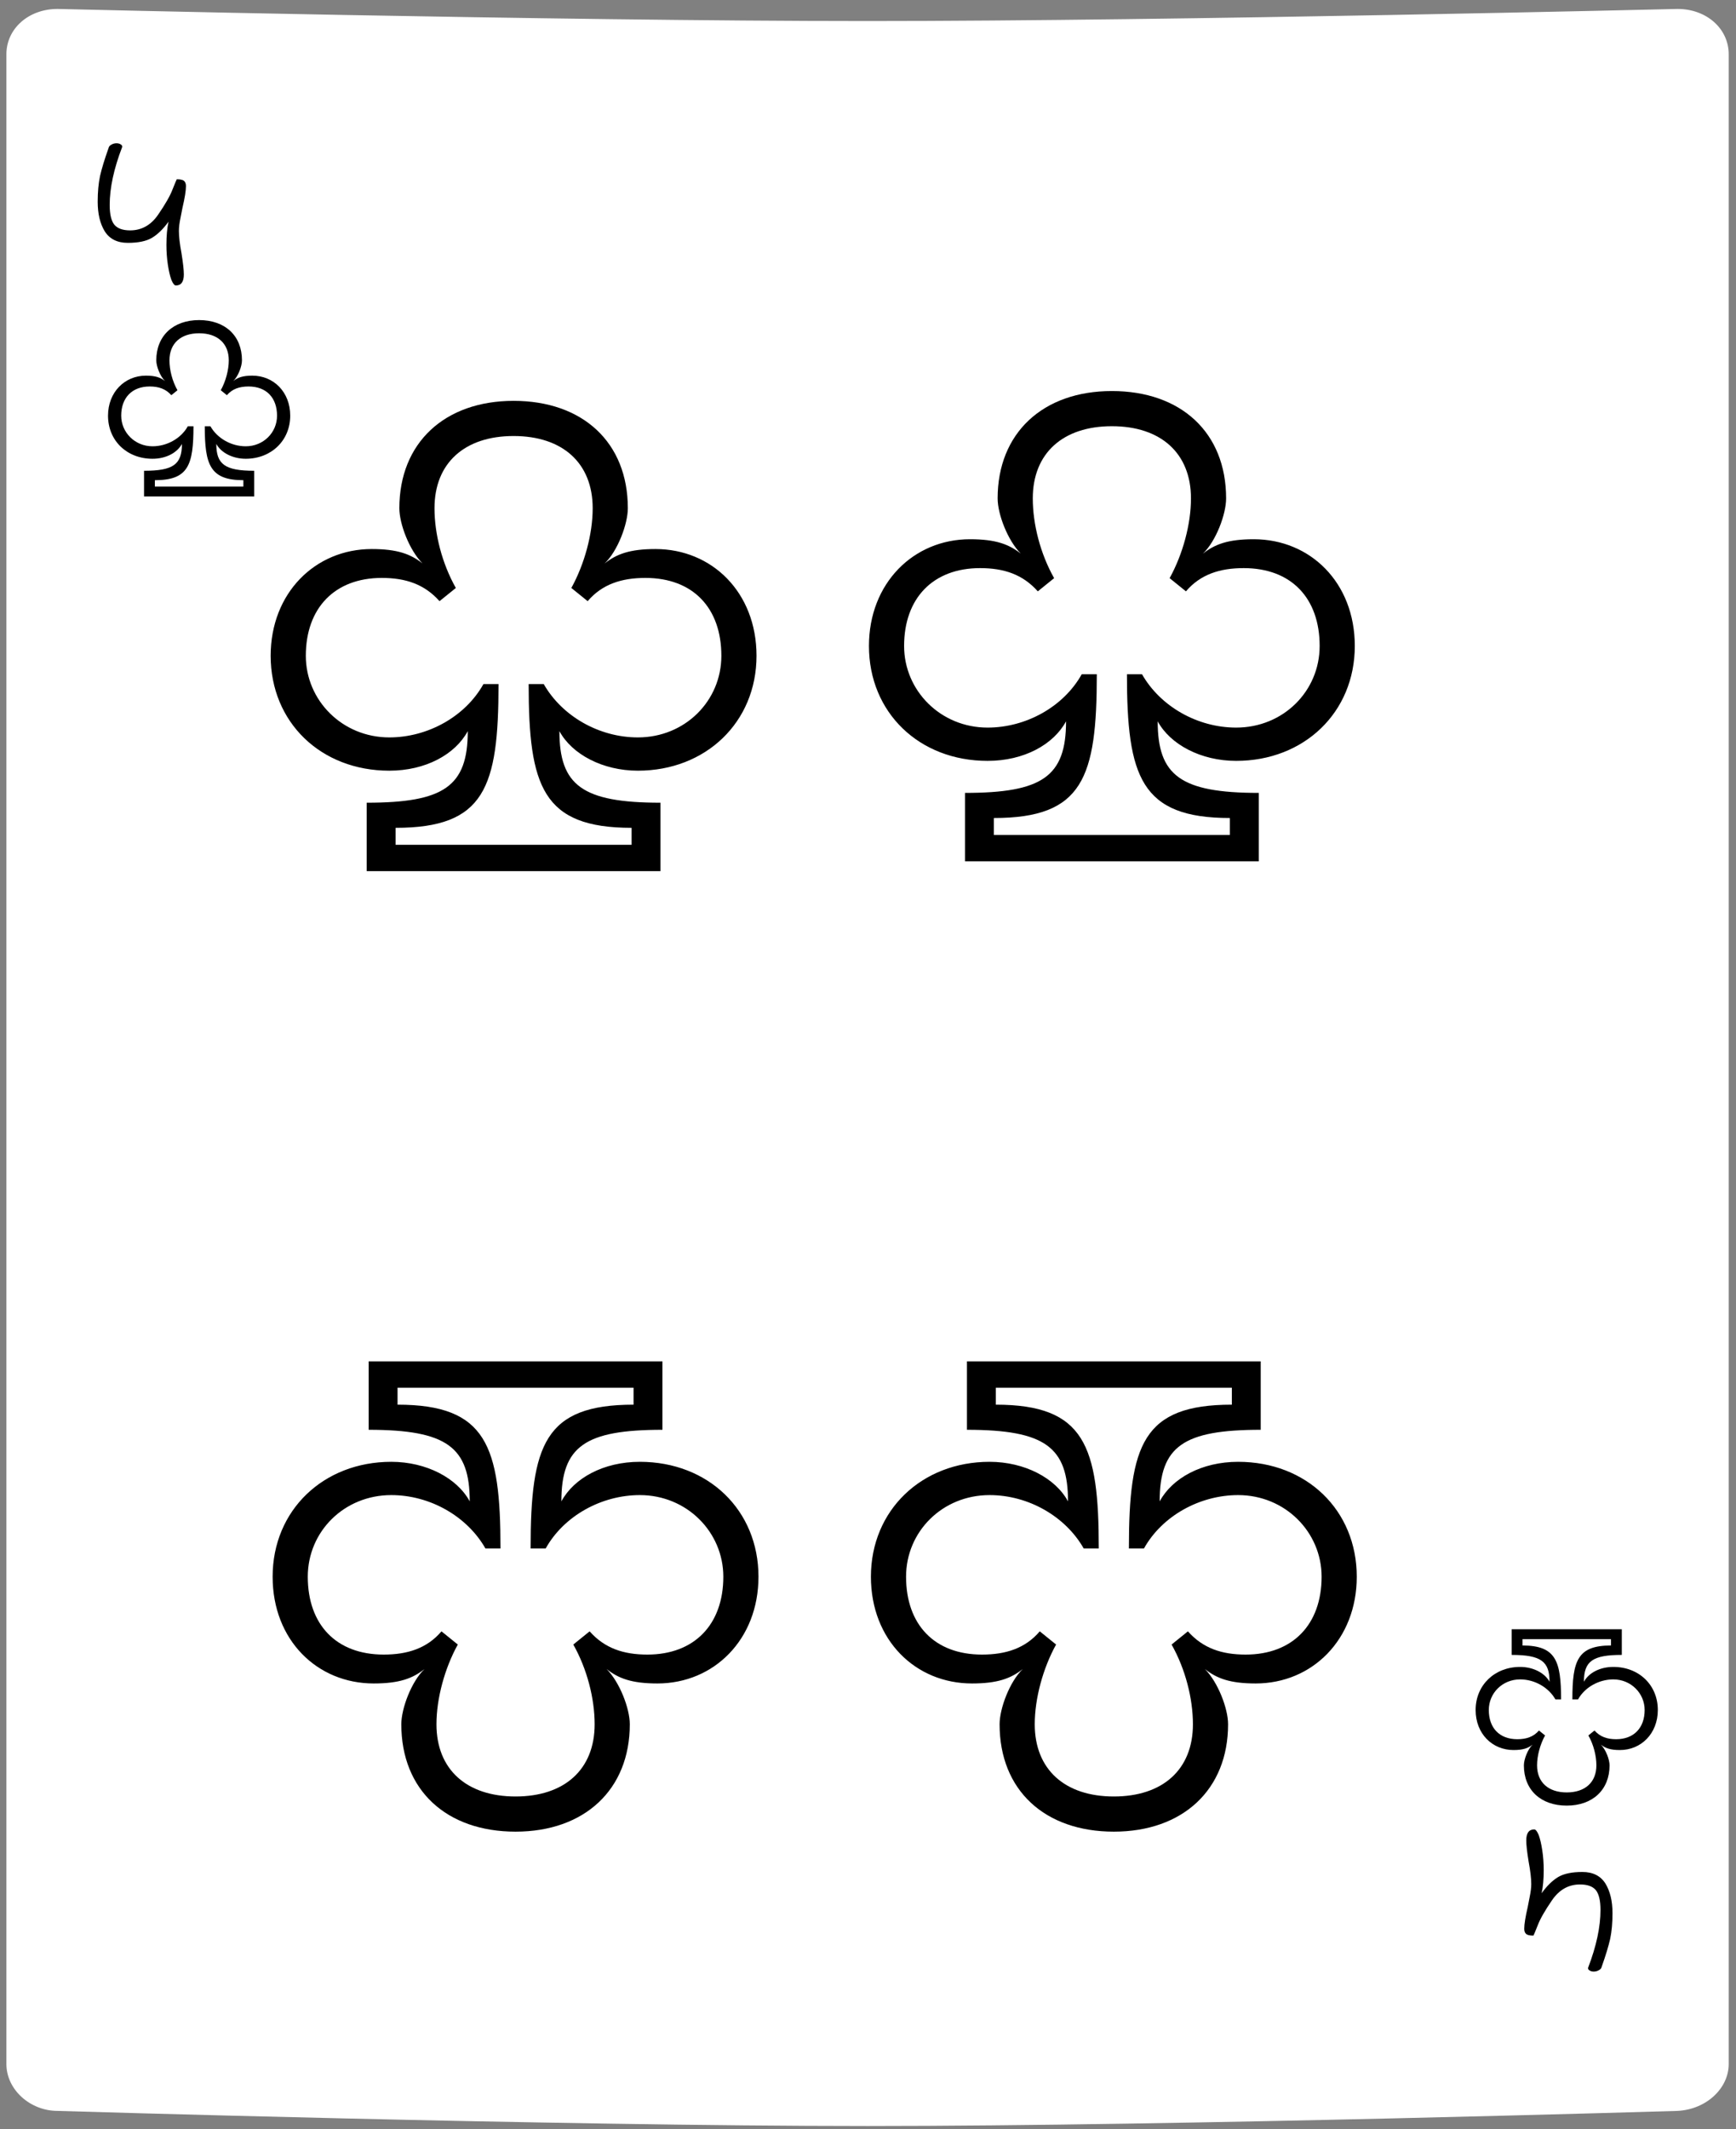 <svg width="177" height="217" viewBox="0 0 177 217" fill="none" xmlns="http://www.w3.org/2000/svg">
<rect x="0" y="0" width="177" height="217" fill="#808080" stroke="none"/>
<path d="M171.041 0.912C171.041 0.912 120.272 2.145 88.454 2.145C56.637 2.145 5.868 0.912 5.868 0.912C2.913 0.912 0.652 2.916 0.652 5.536V210.379C0.652 212.999 3.086 215.157 5.868 215.157C5.868 215.157 56.637 216.698 88.454 216.698C120.272 216.698 171.041 215.157 171.041 215.157C173.996 215.003 176.257 212.845 176.257 210.379V5.536C176.257 2.916 173.996 0.912 171.041 0.912Z" fill="white"/>
<path d="M17.928 29.098C17.784 29.098 17.632 28.906 17.472 28.522C17.328 28.122 17.208 27.602 17.112 26.962C17.016 26.322 16.968 25.65 16.968 24.946C16.968 24.034 17.04 23.25 17.184 22.594C16.64 23.346 16.072 23.898 15.48 24.25C14.904 24.586 14.088 24.754 13.032 24.754C11.96 24.754 11.176 24.362 10.68 23.578C10.2 22.794 9.96 21.786 9.96 20.554C9.96 19.578 10.04 18.706 10.2 17.938C10.376 17.17 10.664 16.226 11.064 15.106C11.096 14.946 11.192 14.826 11.352 14.746C11.512 14.65 11.688 14.602 11.88 14.602C12.056 14.602 12.2 14.642 12.312 14.722C12.424 14.786 12.472 14.874 12.456 14.986C11.608 17.194 11.184 19.162 11.184 20.89C11.184 21.818 11.336 22.482 11.64 22.882C11.96 23.282 12.504 23.482 13.272 23.482C14.44 23.482 15.392 22.946 16.128 21.874C16.864 20.802 17.352 19.946 17.592 19.306C17.848 18.666 17.992 18.322 18.024 18.274C18.392 18.274 18.64 18.33 18.768 18.442C18.896 18.554 18.96 18.73 18.96 18.97C18.96 19.434 18.84 20.178 18.6 21.202C18.584 21.314 18.52 21.642 18.408 22.186C18.296 22.714 18.24 23.162 18.24 23.53C18.24 24.106 18.328 24.866 18.504 25.81C18.664 26.802 18.744 27.522 18.744 27.97C18.744 28.722 18.472 29.098 17.928 29.098Z" fill="black"/>
<path d="M14.686 50.601V47.985C17.638 47.985 18.55 47.361 18.55 45.249C18.07 46.137 16.942 46.761 15.55 46.761C12.934 46.761 11.014 44.913 11.014 42.369C11.014 39.969 12.718 38.289 14.878 38.289C15.862 38.289 16.366 38.481 16.822 38.841C16.318 38.337 15.934 37.329 15.934 36.729C15.934 34.233 17.662 32.625 20.302 32.625C22.942 32.625 24.67 34.209 24.67 36.729C24.67 37.329 24.286 38.361 23.782 38.841C24.238 38.481 24.742 38.289 25.726 38.289C27.886 38.289 29.59 39.945 29.59 42.369C29.59 44.913 27.646 46.761 25.054 46.761C23.71 46.761 22.534 46.137 22.054 45.249C22.054 47.313 22.918 47.985 25.918 47.985V50.601H14.686ZM15.79 49.593H24.814V48.945C21.406 48.945 20.878 47.361 20.878 43.449H21.454C22.15 44.673 23.566 45.489 25.054 45.489C26.854 45.489 28.246 44.097 28.246 42.369C28.246 40.545 27.166 39.393 25.342 39.393C24.43 39.393 23.686 39.633 23.134 40.281L22.51 39.777C23.014 38.865 23.326 37.713 23.326 36.729C23.326 35.001 22.174 33.969 20.302 33.969C18.43 33.969 17.278 35.001 17.278 36.729C17.278 37.713 17.566 38.841 18.094 39.777L17.47 40.281C16.894 39.633 16.174 39.393 15.262 39.393C13.462 39.393 12.358 40.545 12.358 42.369C12.358 44.073 13.75 45.489 15.55 45.489C17.014 45.489 18.454 44.697 19.15 43.449H19.726C19.726 47.409 19.198 48.945 15.79 48.945V49.593Z" fill="black"/>
<path d="M165.357 166.064V168.68C162.405 168.68 161.493 169.304 161.493 171.416C161.973 170.528 163.101 169.904 164.493 169.904C167.109 169.904 169.029 171.752 169.029 174.296C169.029 176.696 167.325 178.376 165.165 178.376C164.181 178.376 163.677 178.184 163.221 177.824C163.725 178.328 164.109 179.336 164.109 179.936C164.109 182.432 162.381 184.04 159.741 184.04C157.101 184.04 155.373 182.456 155.373 179.936C155.373 179.336 155.757 178.304 156.261 177.824C155.805 178.184 155.301 178.376 154.317 178.376C152.157 178.376 150.453 176.72 150.453 174.296C150.453 171.752 152.397 169.904 154.989 169.904C156.333 169.904 157.509 170.528 157.989 171.416C157.989 169.352 157.125 168.68 154.125 168.68V166.064H165.357ZM164.253 167.072H155.229V167.72C158.637 167.72 159.165 169.304 159.165 173.216H158.589C157.893 171.992 156.477 171.176 154.989 171.176C153.189 171.176 151.797 172.568 151.797 174.296C151.797 176.12 152.877 177.272 154.701 177.272C155.613 177.272 156.357 177.032 156.909 176.384L157.533 176.888C157.029 177.8 156.717 178.952 156.717 179.936C156.717 181.664 157.869 182.696 159.741 182.696C161.613 182.696 162.765 181.664 162.765 179.936C162.765 178.952 162.477 177.824 161.949 176.888L162.573 176.384C163.149 177.032 163.869 177.272 164.781 177.272C166.581 177.272 167.685 176.12 167.685 174.296C167.685 172.592 166.293 171.176 164.493 171.176C163.029 171.176 161.589 171.968 160.893 173.216H160.317C160.317 169.256 160.845 167.72 164.253 167.72V167.072Z" fill="black"/>
<path d="M67.541 138.758V145.734C59.669 145.734 57.237 147.398 57.237 153.03C58.517 150.662 61.525 148.998 65.237 148.998C72.213 148.998 77.333 153.926 77.333 160.71C77.333 167.11 72.789 171.59 67.029 171.59C64.405 171.59 63.061 171.078 61.845 170.118C63.189 171.462 64.213 174.15 64.213 175.75C64.213 182.406 59.605 186.694 52.565 186.694C45.525 186.694 40.917 182.47 40.917 175.75C40.917 174.15 41.941 171.398 43.285 170.118C42.069 171.078 40.725 171.59 38.101 171.59C32.341 171.59 27.797 167.174 27.797 160.71C27.797 153.926 32.981 148.998 39.893 148.998C43.477 148.998 46.613 150.662 47.893 153.03C47.893 147.526 45.589 145.734 37.589 145.734V138.758H67.541ZM64.597 141.446H40.533V143.174C49.621 143.174 51.029 147.398 51.029 157.83H49.493C47.637 154.566 43.861 152.39 39.893 152.39C35.093 152.39 31.381 156.102 31.381 160.71C31.381 165.574 34.261 168.646 39.125 168.646C41.557 168.646 43.541 168.006 45.013 166.278L46.677 167.622C45.333 170.054 44.501 173.126 44.501 175.75C44.501 180.358 47.573 183.11 52.565 183.11C57.557 183.11 60.629 180.358 60.629 175.75C60.629 173.126 59.861 170.118 58.453 167.622L60.117 166.278C61.653 168.006 63.573 168.646 66.005 168.646C70.805 168.646 73.749 165.574 73.749 160.71C73.749 156.166 70.037 152.39 65.237 152.39C61.333 152.39 57.493 154.502 55.637 157.83H54.101C54.101 147.27 55.509 143.174 64.597 143.174V141.446Z" fill="black"/>
<path d="M128.541 138.758V145.734C120.669 145.734 118.237 147.398 118.237 153.03C119.517 150.662 122.525 148.998 126.237 148.998C133.213 148.998 138.333 153.926 138.333 160.71C138.333 167.11 133.789 171.59 128.029 171.59C125.405 171.59 124.061 171.078 122.845 170.118C124.189 171.462 125.213 174.15 125.213 175.75C125.213 182.406 120.605 186.694 113.565 186.694C106.525 186.694 101.917 182.47 101.917 175.75C101.917 174.15 102.941 171.398 104.285 170.118C103.069 171.078 101.725 171.59 99.101 171.59C93.341 171.59 88.797 167.174 88.797 160.71C88.797 153.926 93.981 148.998 100.893 148.998C104.477 148.998 107.613 150.662 108.893 153.03C108.893 147.526 106.589 145.734 98.589 145.734V138.758H128.541ZM125.597 141.446H101.533V143.174C110.621 143.174 112.029 147.398 112.029 157.83H110.493C108.637 154.566 104.861 152.39 100.893 152.39C96.093 152.39 92.381 156.102 92.381 160.71C92.381 165.574 95.261 168.646 100.125 168.646C102.557 168.646 104.541 168.006 106.013 166.278L107.677 167.622C106.333 170.054 105.501 173.126 105.501 175.75C105.501 180.358 108.573 183.11 113.565 183.11C118.557 183.11 121.629 180.358 121.629 175.75C121.629 173.126 120.861 170.118 119.453 167.622L121.117 166.278C122.653 168.006 124.573 168.646 127.005 168.646C131.805 168.646 134.749 165.574 134.749 160.71C134.749 156.166 131.037 152.39 126.237 152.39C122.333 152.39 118.493 154.502 116.637 157.83H115.101C115.101 147.27 116.509 143.174 125.597 143.174V141.446Z" fill="black"/>
<path d="M37.389 88.794V81.818C45.261 81.818 47.693 80.154 47.693 74.522C46.413 76.89 43.405 78.554 39.693 78.554C32.717 78.554 27.597 73.626 27.597 66.842C27.597 60.442 32.141 55.962 37.901 55.962C40.525 55.962 41.869 56.474 43.085 57.434C41.741 56.09 40.717 53.402 40.717 51.802C40.717 45.146 45.325 40.858 52.365 40.858C59.405 40.858 64.013 45.082 64.013 51.802C64.013 53.402 62.989 56.154 61.645 57.434C62.861 56.474 64.205 55.962 66.829 55.962C72.589 55.962 77.133 60.378 77.133 66.842C77.133 73.626 71.949 78.554 65.037 78.554C61.453 78.554 58.317 76.89 57.037 74.522C57.037 80.026 59.341 81.818 67.341 81.818V88.794H37.389ZM40.333 86.106H64.397V84.378C55.309 84.378 53.901 80.154 53.901 69.722H55.437C57.293 72.986 61.069 75.162 65.037 75.162C69.837 75.162 73.549 71.45 73.549 66.842C73.549 61.978 70.669 58.906 65.805 58.906C63.373 58.906 61.389 59.546 59.917 61.274L58.253 59.93C59.597 57.498 60.429 54.426 60.429 51.802C60.429 47.194 57.357 44.442 52.365 44.442C47.373 44.442 44.301 47.194 44.301 51.802C44.301 54.426 45.069 57.434 46.477 59.93L44.813 61.274C43.277 59.546 41.357 58.906 38.925 58.906C34.125 58.906 31.181 61.978 31.181 66.842C31.181 71.386 34.893 75.162 39.693 75.162C43.597 75.162 47.437 73.05 49.293 69.722H50.829C50.829 80.282 49.421 84.378 40.333 84.378V86.106Z" fill="black"/>
<path d="M98.389 87.794V80.818C106.261 80.818 108.693 79.154 108.693 73.522C107.413 75.89 104.405 77.554 100.693 77.554C93.717 77.554 88.597 72.626 88.597 65.842C88.597 59.442 93.141 54.962 98.901 54.962C101.525 54.962 102.869 55.474 104.085 56.434C102.741 55.09 101.717 52.402 101.717 50.802C101.717 44.146 106.325 39.858 113.365 39.858C120.405 39.858 125.013 44.082 125.013 50.802C125.013 52.402 123.989 55.154 122.645 56.434C123.861 55.474 125.205 54.962 127.829 54.962C133.589 54.962 138.133 59.378 138.133 65.842C138.133 72.626 132.949 77.554 126.037 77.554C122.453 77.554 119.317 75.89 118.037 73.522C118.037 79.026 120.341 80.818 128.341 80.818V87.794H98.389ZM101.333 85.106H125.397V83.378C116.309 83.378 114.901 79.154 114.901 68.722H116.437C118.293 71.986 122.069 74.162 126.037 74.162C130.837 74.162 134.549 70.45 134.549 65.842C134.549 60.978 131.669 57.906 126.805 57.906C124.373 57.906 122.389 58.546 120.917 60.274L119.253 58.93C120.597 56.498 121.429 53.426 121.429 50.802C121.429 46.194 118.357 43.442 113.365 43.442C108.373 43.442 105.301 46.194 105.301 50.802C105.301 53.426 106.069 56.434 107.477 58.93L105.813 60.274C104.277 58.546 102.357 57.906 99.925 57.906C95.125 57.906 92.181 60.978 92.181 65.842C92.181 70.386 95.893 74.162 100.693 74.162C104.597 74.162 108.437 72.05 110.293 68.722H111.829C111.829 79.282 110.421 83.378 101.333 83.378V85.106Z" fill="black"/>
<path d="M156.429 186.466C156.573 186.466 156.725 186.658 156.886 187.041C157.031 187.441 157.151 187.961 157.248 188.601C157.345 189.241 157.394 189.913 157.395 190.617C157.396 191.529 157.325 192.313 157.182 192.969C157.725 192.217 158.292 191.664 158.883 191.311C159.459 190.975 160.275 190.806 161.331 190.805C162.403 190.804 163.187 191.195 163.684 191.978C164.165 192.762 164.407 193.77 164.408 195.002C164.409 195.978 164.331 196.85 164.172 197.618C163.997 198.386 163.71 199.33 163.311 200.451C163.279 200.611 163.184 200.731 163.024 200.811C162.864 200.907 162.688 200.955 162.496 200.956C162.32 200.956 162.176 200.916 162.064 200.836C161.952 200.772 161.903 200.684 161.919 200.572C162.765 198.363 163.186 196.395 163.184 194.667C163.183 193.739 163.03 193.075 162.725 192.675C162.405 192.276 161.86 192.076 161.092 192.077C159.924 192.078 158.973 192.615 158.239 193.688C157.504 194.761 157.017 195.617 156.778 196.258C156.523 196.898 156.379 197.242 156.347 197.29C155.979 197.29 155.731 197.235 155.603 197.123C155.475 197.011 155.411 196.835 155.41 196.595C155.41 196.131 155.529 195.387 155.767 194.363C155.783 194.251 155.847 193.922 155.958 193.378C156.069 192.85 156.125 192.402 156.124 192.034C156.124 191.458 156.035 190.698 155.857 189.754C155.696 188.763 155.615 188.043 155.615 187.595C155.614 186.843 155.885 186.466 156.429 186.466Z" fill="black"/>
</svg>
